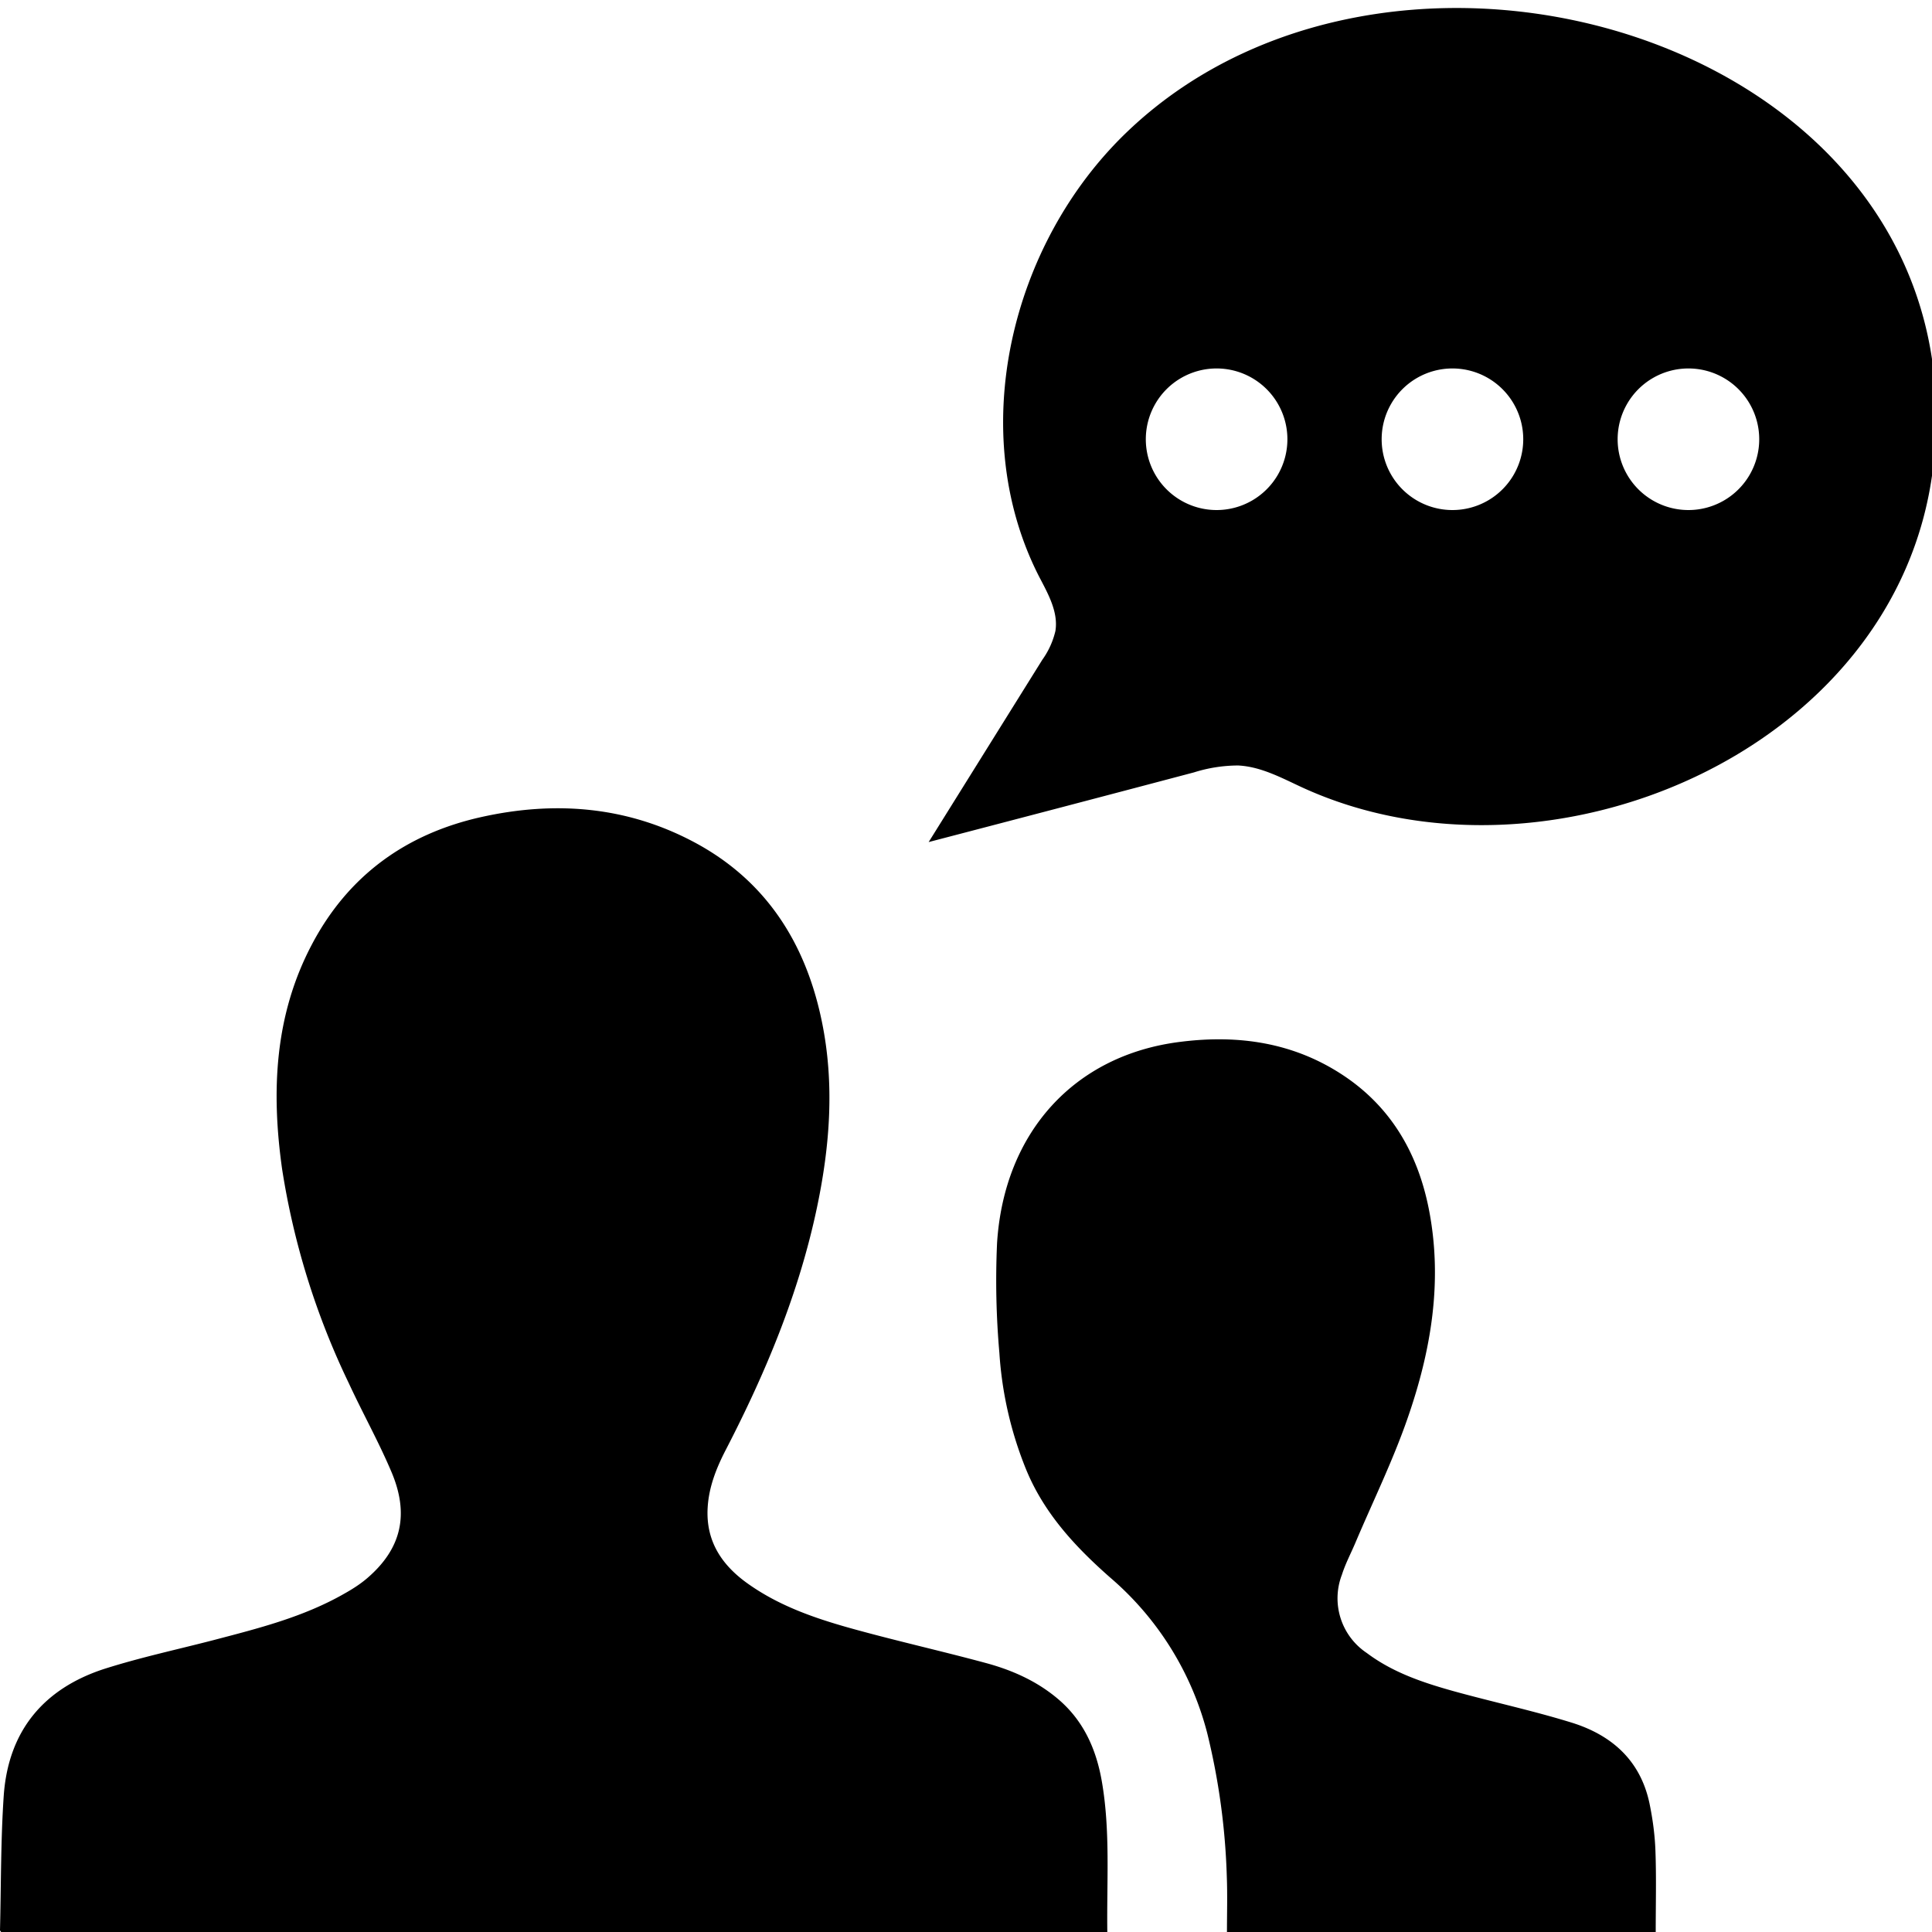 <svg xmlns="http://www.w3.org/2000/svg" viewBox="0 0 14 14"><path d="M8.024 14H.008C.005 13.995 0 13.99 0 13.987c.008-.325.005-.65.027-.974.033-.473.292-.778.73-.92.258-.082.523-.139.786-.207.328-.086.657-.168.956-.34.057-.032.113-.068.162-.11.248-.213.308-.463.173-.776-.092-.216-.207-.422-.306-.636a5.524 5.524 0 01-.484-1.554c-.079-.562-.055-1.113.216-1.626.264-.501.684-.802 1.226-.923.533-.119 1.053-.079 1.541.18.518.275.81.726.928 1.299.094.454.059.906-.036 1.355-.13.616-.37 1.19-.656 1.744-.07.134-.126.273-.135.425-.015.25.109.426.303.56.235.164.503.252.774.326.31.085.625.156.936.24.19.051.37.13.524.26.185.156.278.362.319.597.063.361.035.726.04 1.093zm3.974 0H8.891c0-.133.004-.266-.001-.398a4.962 4.962 0 00-.142-1.043 2.212 2.212 0 00-.705-1.129c-.253-.223-.48-.467-.61-.788a2.695 2.695 0 01-.191-.837 6.009 6.009 0 01-.017-.796c.05-.8.558-1.366 1.333-1.46.416-.052.814.005 1.172.241.346.228.542.561.623.967.104.523.018 1.03-.154 1.523-.106.305-.249.597-.375.894-.033.079-.074.155-.1.237a.476.476 0 00.18.567c.189.142.408.215.63.277.282.078.57.14.849.226.288.088.501.268.569.583.024.115.04.233.044.35.007.192.002.385.002.586zM6.73 6.101l.823-1.32a.588.588 0 00.095-.209c.022-.139-.055-.272-.12-.397-.532-1.044-.208-2.409.64-3.22C10.165-.957 14.39.34 14.006 3.403c-.258 2.05-2.802 3.116-4.572 2.302-.149-.069-.298-.15-.462-.158a1.072 1.072 0 00-.32.05c-.642.17-1.283.338-1.923.505zM8.816 2.67a.513.513 0 100 1.026.513.513 0 000-1.026zm1.709 0a.513.513 0 100 1.026.513.513 0 000-1.026zm1.71 0a.513.513 0 100 1.026.513.513 0 000-1.026z"/></svg>